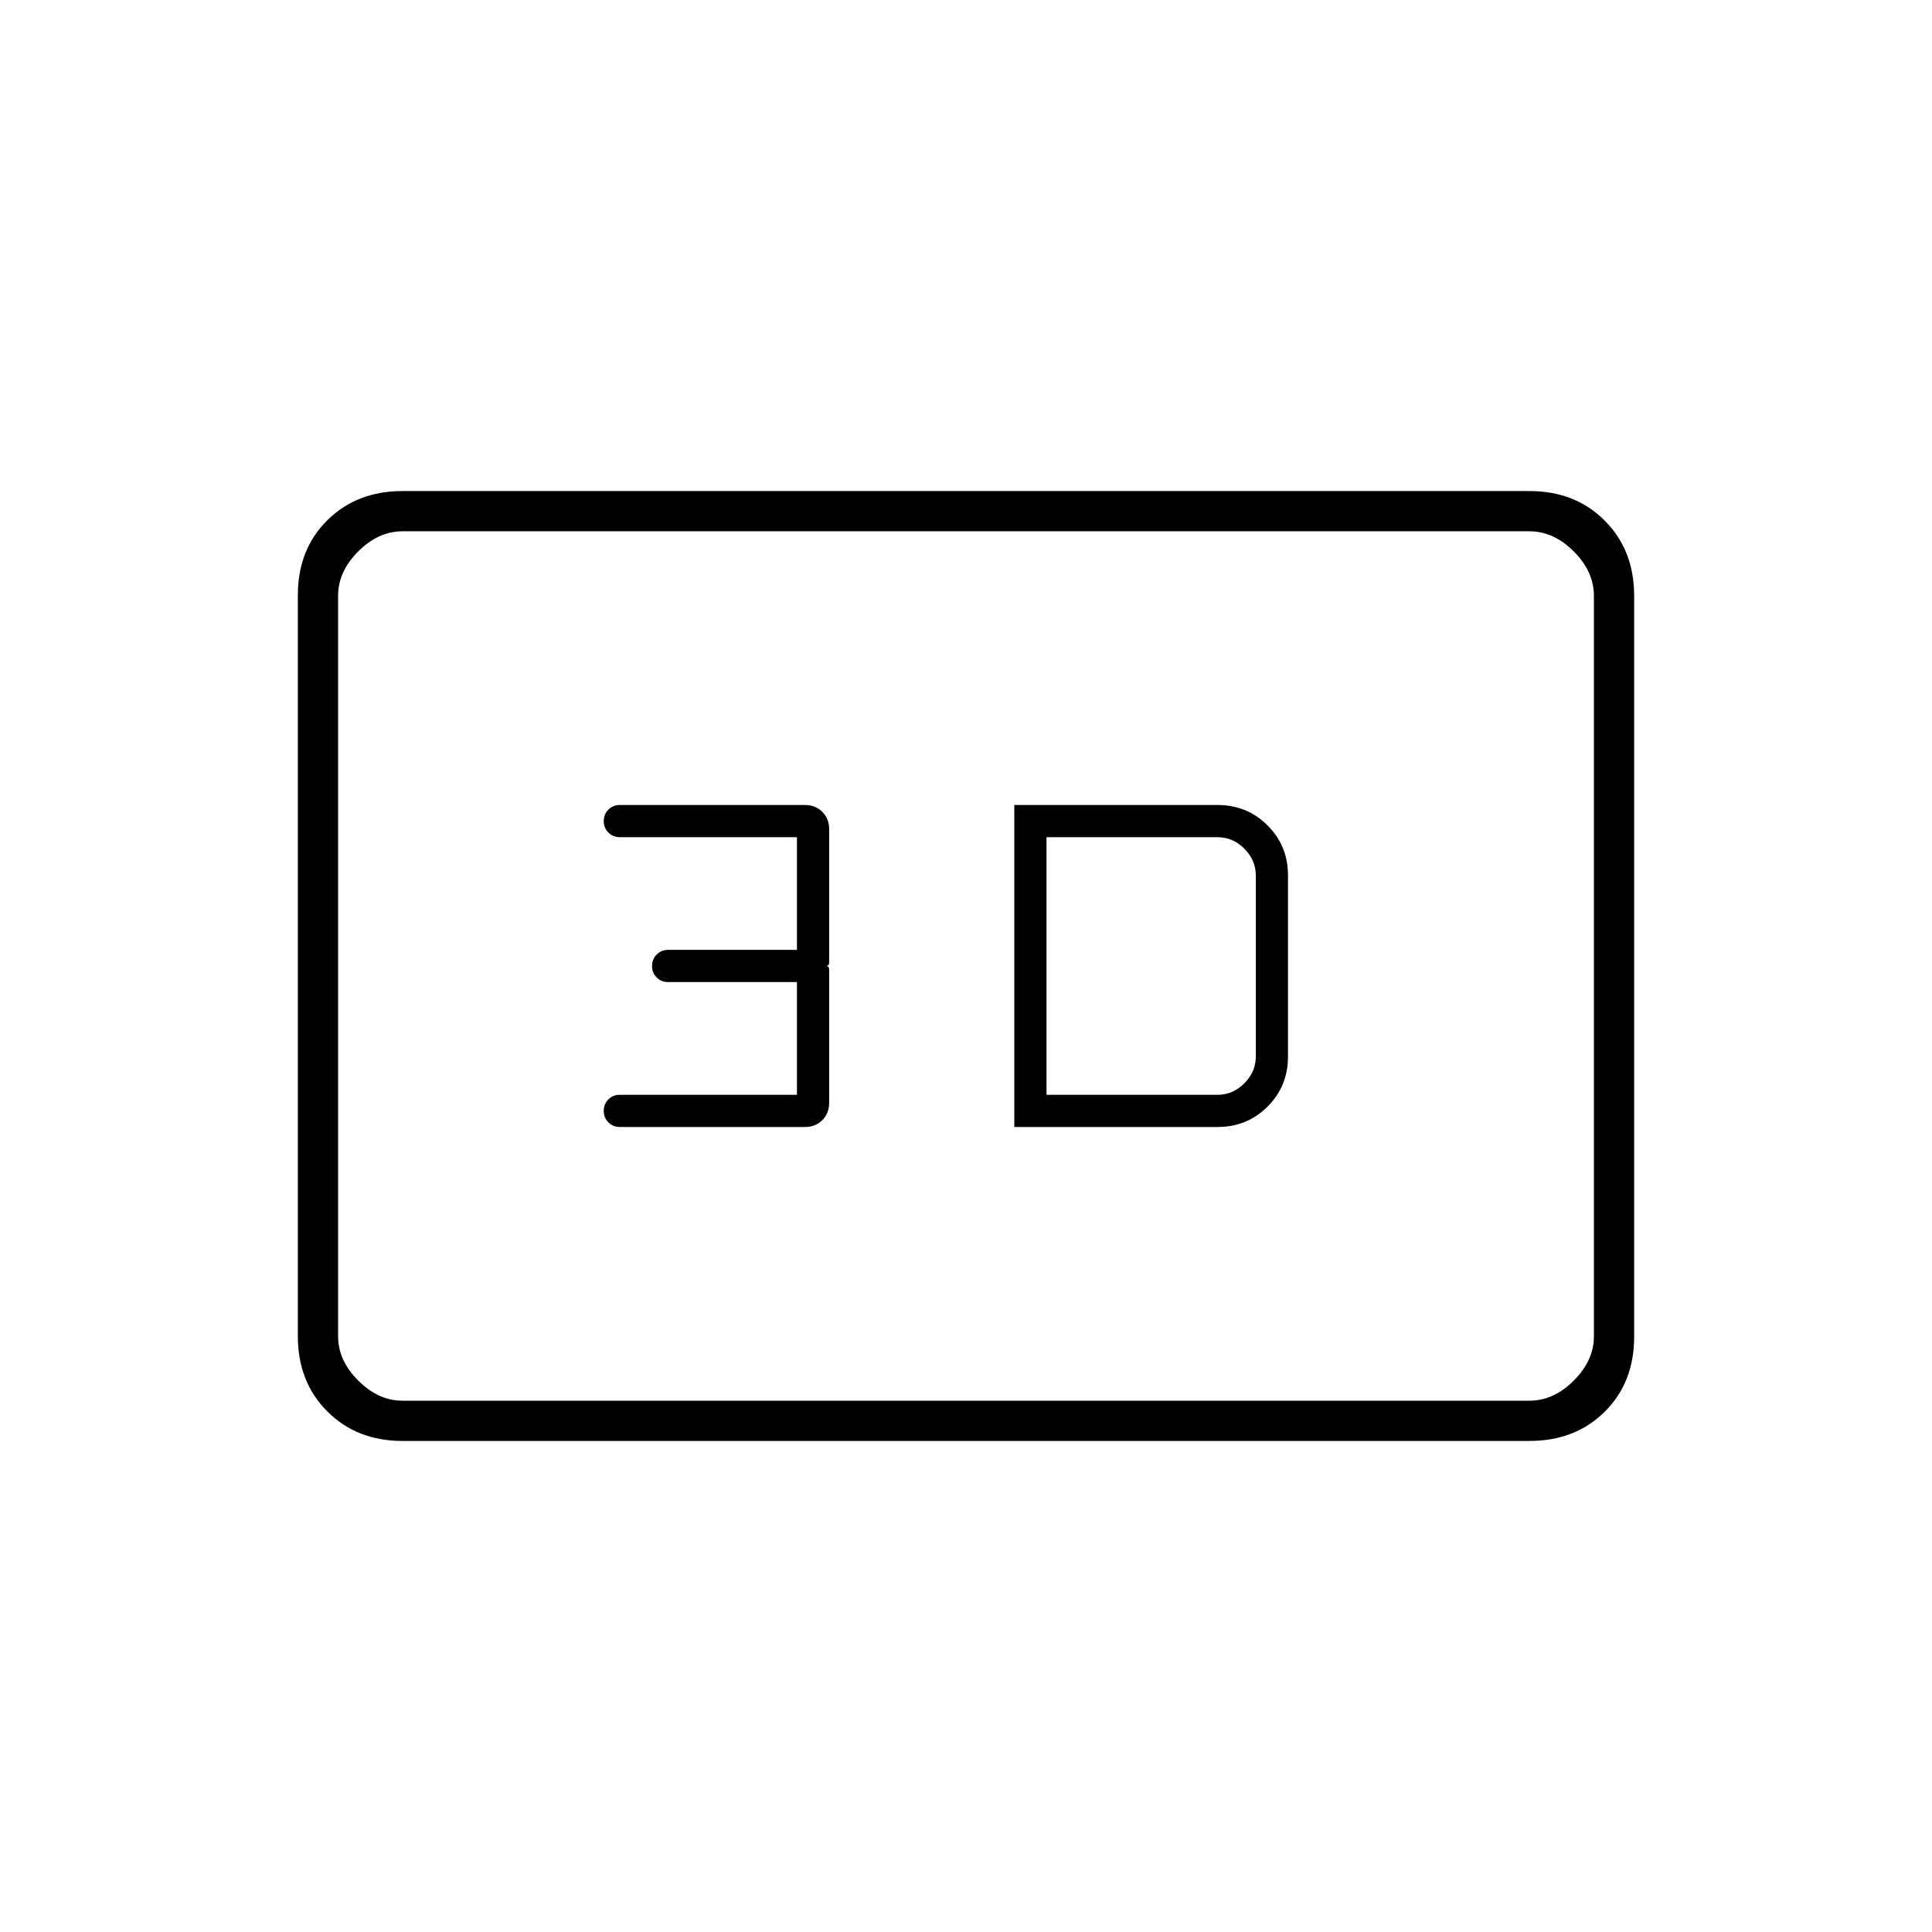 <svg xmlns="http://www.w3.org/2000/svg" height="20" viewBox="0 -960 960 960" width="20"><path d="M504-400h101q14.7 0 24.85-10.15Q640-420.3 640-435v-90q0-14.7-10.15-24.85Q619.7-560 605-560H504v160Zm16-16v-128h85q7.6 0 13.3 5.7 5.7 5.7 5.7 13.3v90q0 7.6-5.7 13.3-5.7 5.7-13.3 5.7h-85Zm-120 16q5.2 0 8.6-3.4 3.4-3.4 3.4-8.6v-66q0-1.2-.4-1.6-.4-.4-1.6-.4 1.2 0 1.6-.4.4-.4.4-1.6v-66q0-5.2-3.4-8.6-3.4-3.4-8.6-3.4h-92q-3.4 0-5.7 2.3-2.3 2.3-2.3 5.7 0 3.4 2.3 5.7 2.3 2.3 5.7 2.3h88v56h-64q-3.4 0-5.7 2.3-2.3 2.3-2.3 5.7 0 3.4 2.3 5.7 2.3 2.3 5.7 2.3h64v56h-88q-3.4 0-5.7 2.3-2.3 2.3-2.3 5.7 0 3.4 2.3 5.7 2.3 2.3 5.7 2.3h92ZM200-244q-22.7 0-37.35-14.66Q148-273.32 148-296.04v-368.24q0-22.72 14.65-37.22T200-716h560q22.7 0 37.35 14.66Q812-686.68 812-663.96v368.24q0 22.72-14.65 37.22T760-244H200Zm0-20h560q12 0 22-10t10-22v-368q0-12-10-22t-22-10H200q-12 0-22 10t-10 22v368q0 12 10 22t22 10Zm-32 0v-432 432Z"/></svg>